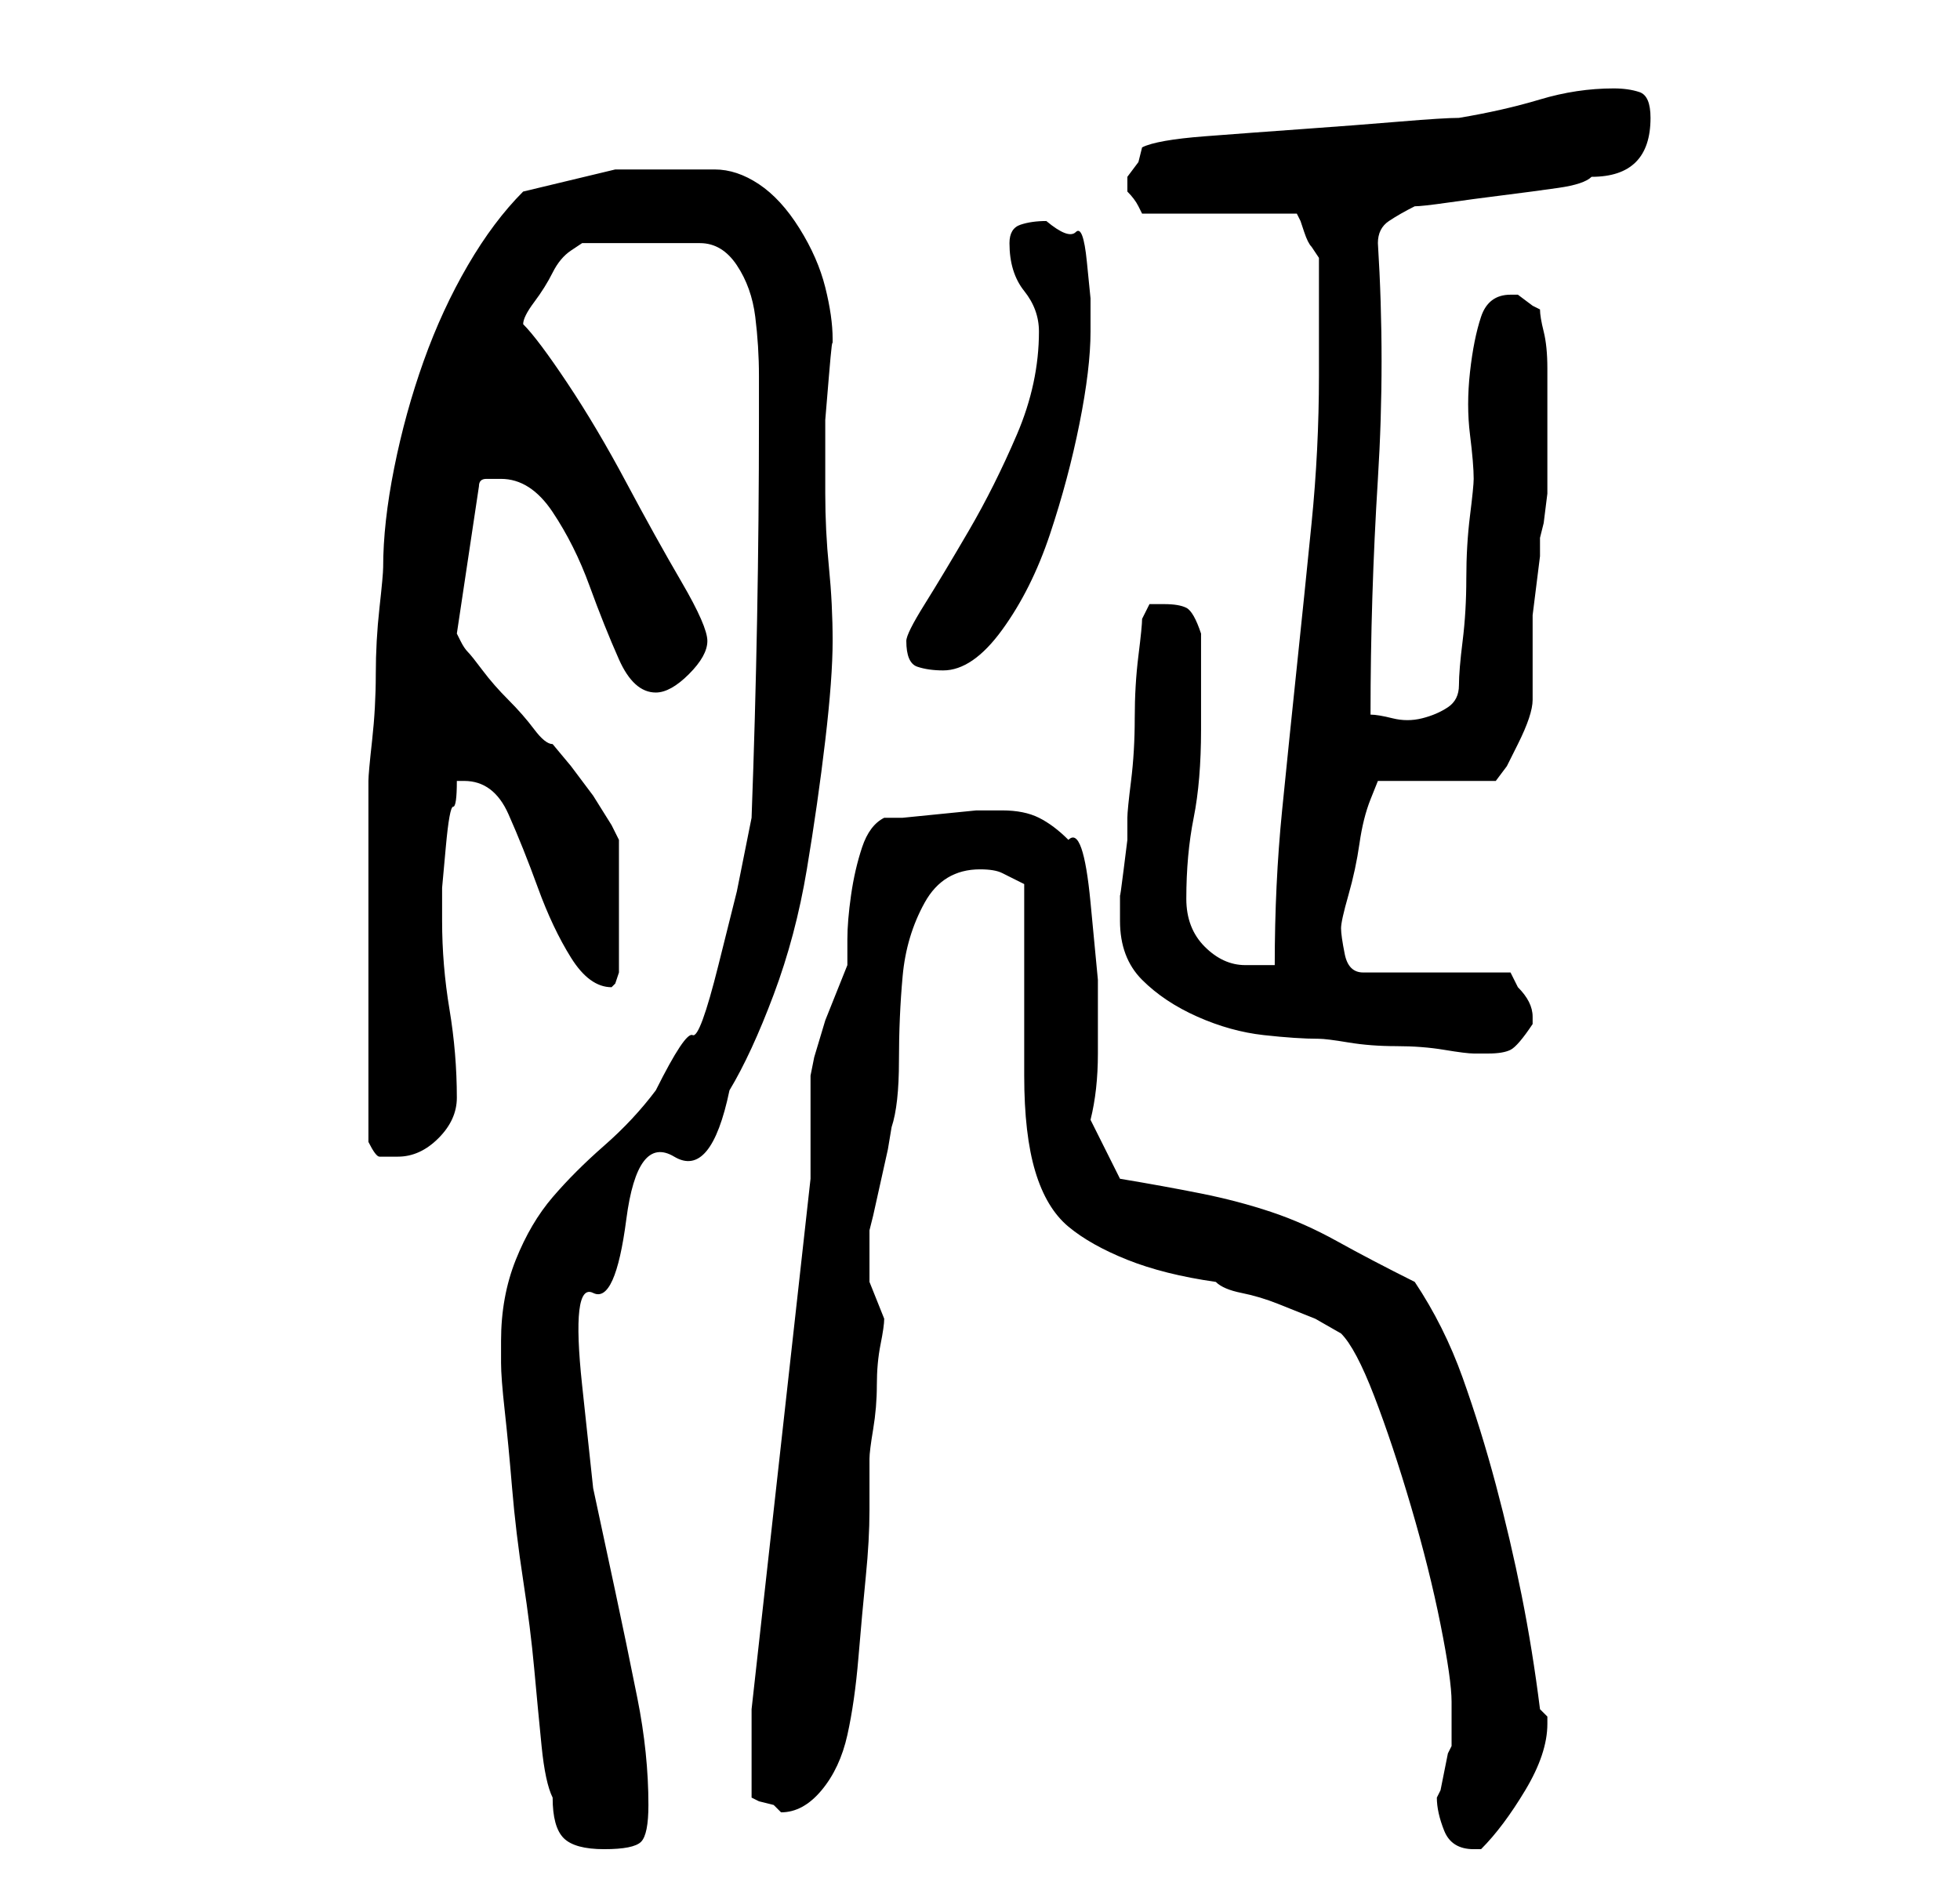 <?xml version="1.0" standalone="no"?>
<!DOCTYPE svg PUBLIC "-//W3C//DTD SVG 1.1//EN" "http://www.w3.org/Graphics/SVG/1.1/DTD/svg11.dtd" >
<svg xmlns="http://www.w3.org/2000/svg" xmlns:xlink="http://www.w3.org/1999/xlink" version="1.1" viewBox="-10 0 266 256">
   <path fill="currentColor"
d="M65 244q0 4 1.5 5.5t5.5 1.5t5 -1t1 -5q0 -7 -1.5 -14.5t-3 -14.5l-3 -14t-1.5 -14t1.5 -12.5t4.5 -10t6.5 -8.5t7.5 -9q3 -5 6 -13t4.5 -17t2.5 -17.5t1 -13.5t-0.5 -10t-0.5 -10v-1v-3v-6t0.5 -6t0.5 -4v-0.5v-0.5q0 -3 -1 -7t-3.5 -8t-5.5 -6t-6 -2h-13.5t-12.5 3
q-4 4 -7.5 10t-6 13t-4 14.5t-1.5 13.5q0 1 -0.5 5.5t-0.5 9t-0.5 9t-0.5 5.5v25v24q1 2 1.5 2h2.5q3 0 5.5 -2.5t2.5 -5.5q0 -6 -1 -12t-1 -12v-1v-3.5t0.5 -5.5t1 -5.5t0.5 -3.5h1q4 0 6 4.5t4 10t4.5 9.5t5.5 4l0.5 -0.5t0.5 -1.5v-18l-1 -2t-2.5 -4l-3 -4t-2.5 -3
q-1 0 -2.5 -2t-3.5 -4t-3.5 -4t-2 -2.5t-1 -1.5l-0.5 -1l3 -20q0 -1 1 -1h2q4 0 7 4.5t5 10t4 10t5 4.5q2 0 4.5 -2.5t2.5 -4.5t-3.5 -8t-7.5 -13.5t-8 -13.5t-6 -8q0 -1 1.5 -3t2.5 -4t2.5 -3l1.5 -1h16q3 0 5 3t2.5 7t0.5 8v6q0 27 -1 54l-2 10t-2.5 10t-3.5 9.5t-5 7.5
q-3 4 -7 7.5t-7 7t-5 8.5t-2 11v3q0 2 0.5 6.5t1 10.5t1.5 12.5t1.5 12t1 10.5t1.5 7zM185 244q0 2 1 4.5t4 2.5h1q3 -3 6 -8t3 -9v-1t-1 -1q-1 -8 -2.5 -15.5t-3.5 -15t-4.5 -14.5t-6.5 -13q-6 -3 -10.5 -5.5t-9 -4t-9.5 -2.5t-11 -2l-4 -8q1 -4 1 -9v-10t-1 -10.5t-3 -8.5
q-2 -2 -4 -3t-5 -1h-1h-2.5t-5 0.5t-5 0.5h-2.5q-2 1 -3 4t-1.5 6.5t-0.5 6v3.5l-1 2.5l-2 5t-1.5 5l-0.5 2.5v3v4v4v3l-8 72v12l1 0.5t2 0.5l1 1q3 0 5.5 -3t3.5 -7.5t1.5 -10.5t1 -11t0.5 -9v-7q0 -1 0.5 -4t0.5 -6t0.5 -5.5t0.5 -3.5l-1 -2.5l-1 -2.5v-4v-3l0.5 -2
t1 -4.5t1 -4.5t0.5 -3q1 -3 1 -9t0.5 -11.5t3 -10t7.5 -4.5q2 0 3 0.5l3 1.5v26q0 8 1.5 13t4.5 7.5t8 4.5t12 3q1 1 3.5 1.5t5 1.5l5 2t3.5 2q2 2 4.5 8.5t5 15t4 16t1.5 10.5v3.5v2.5l-0.5 1t-0.5 2.5t-0.5 2.5zM142 125q0 5 3 8t7.5 5t9 2.5t7.5 0.5q1 0 4 0.5t6.5 0.5
t6.5 0.5t4 0.5h2q2 0 3 -0.5t3 -3.5v0v-1q0 -1 -0.5 -2t-1.5 -2l-0.5 -1l-0.5 -1h-20q-2 0 -2.5 -2.5t-0.5 -3.5t1 -4.5t1.5 -7t1.5 -6l1 -2.5h16l1.5 -2t1.5 -3q1 -2 1.5 -3.5t0.5 -2.5v-4v-5v-2.5t0.5 -4t0.5 -4v-2.5l0.5 -2t0.5 -4v-5v-4v-3v-5q0 -3 -0.5 -5t-0.5 -3
l-1 -0.5t-2 -1.5h-1q-3 0 -4 3t-1.5 7.5t0 8.5t0.5 6q0 1 -0.5 5t-0.5 8.5t-0.5 8.5t-0.5 6t-1.5 3t-3.5 1.5t-4 0t-3 -0.5q0 -16 1 -32t0 -32q0 -2 1.5 -3t3.5 -2q1 0 4.5 -0.5t7.5 -1t7.5 -1t4.5 -1.5q4 0 6 -2t2 -6q0 -3 -1.5 -3.5t-3.5 -0.5q-5 0 -10 1.5t-11 2.5
q-2 0 -8 0.5t-13 1t-13.5 1t-8.5 1.5l-0.5 2t-1.5 2v1v1q1 1 1.5 2l0.5 1h21l0.5 1t0.5 1.5t1 2l1 1.5v3v4.5v5.5v3q0 10 -1 20t-2 19.5t-2 19.5t-1 21h-2h-2q-3 0 -5.5 -2.5t-2.5 -6.5q0 -6 1 -11t1 -12v-13q-1 -3 -2 -3.5t-3 -0.5h-2t-1 2q0 1 -0.5 5t-0.5 8.5t-0.5 8.5
t-0.5 5v3t-0.5 4t-0.5 3.5v2.5v1zM113 87q0 3 1.5 3.5t3.5 0.5q4 0 8 -5.5t6.5 -13t4 -15t1.5 -12.5v-4.5t-0.5 -5t-1.5 -4t-4 -1.5q-2 0 -3.5 0.5t-1.5 2.5q0 4 2 6.5t2 5.5q0 7 -3 14t-6.5 13t-6 10t-2.5 5z" />
</svg>
